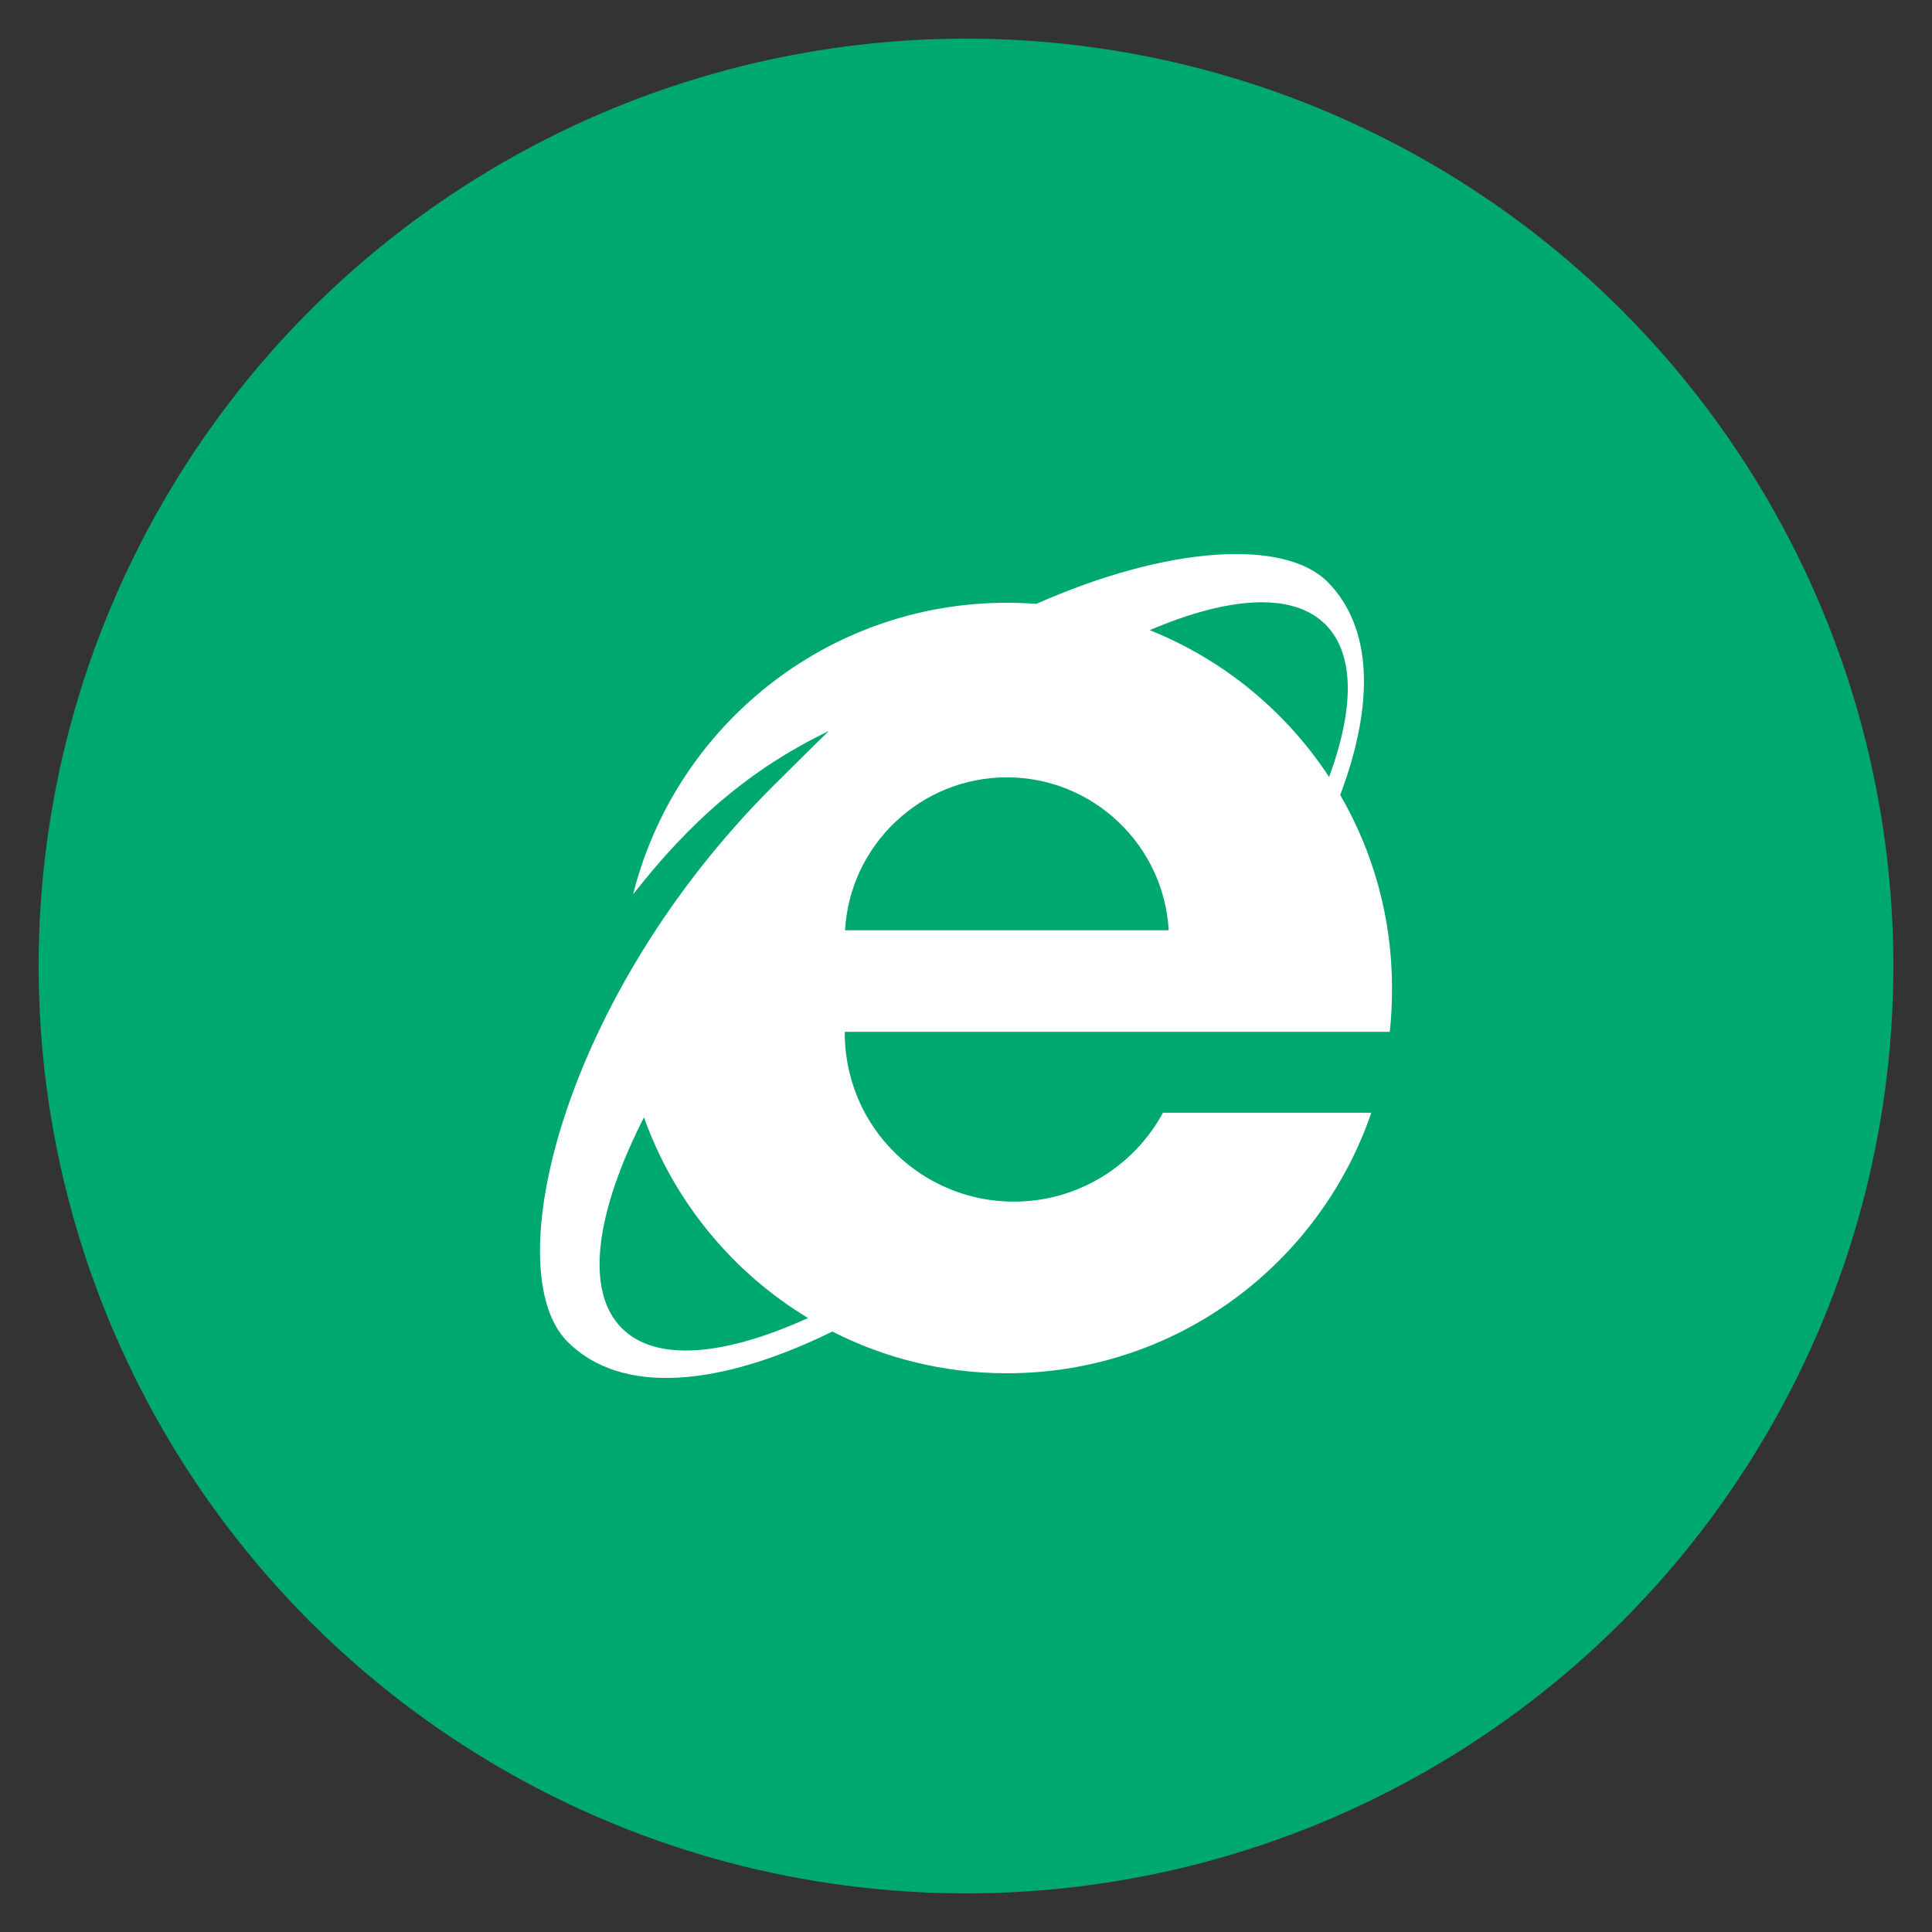 <?xml version="1.0" encoding="utf-8"?>
<!-- Generate more at customizr.net -->
<!DOCTYPE svg PUBLIC "-//W3C//DTD SVG 1.1//EN" "http://www.w3.org/Graphics/SVG/1.1/DTD/svg11.dtd">
<svg id="ie" class="custom-icon" version="1.1" xmlns="http://www.w3.org/2000/svg" xmlns:xlink="http://www.w3.org/1999/xlink" viewBox="0 0 100 100" style="height: 40px; width: 40px;"><rect x="0" y="0" width="100" height="100" fill="#333333" stroke="none"/><circle class="outer-shape" cx="50" cy="50" r="48" style="opacity: 1; fill: rgb(0, 168, 113);"></circle>
	<path class="inner-shape" style="opacity: 1; fill: rgb(255, 255, 255);" transform="translate(27.5,27.5) scale(0.45)" d="M74.963,57.575h23.78C98.927,55.925,99,54.241,99,52.518c0-8.081-2.169-15.661-5.956-22.189 c3.917-10.408,3.777-19.24-1.466-24.519c-4.987-4.965-18.364-4.158-33.487,2.539c-1.118-0.085-2.248-0.128-3.389-0.128 c-20.757,0-38.172,14.284-42.987,33.531c6.511-8.336,13.362-14.381,22.513-18.783c-0.832,0.78-5.687,5.607-6.504,6.424 C3.593,53.518-4.018,85.031,4.171,93.221c6.225,6.223,17.505,5.172,30.461-1.174c6.024,3.068,12.844,4.798,20.069,4.798 c19.457,0,35.944-12.523,41.917-29.965H72.656c-3.298,6.083-9.746,10.223-17.148,10.223c-7.402,0-13.85-4.14-17.148-10.223 c-1.466-2.747-2.309-5.899-2.309-9.234v-0.073h38.912L74.963,57.575z M36.088,45.887c0.55-9.782,8.684-17.587,18.614-17.587 s18.064,7.805,18.614,17.587H36.09H36.088z M91.36,10.729c3.377,3.413,3.293,9.693,0.404,17.531 c-4.949-7.546-12.141-13.493-20.63-16.888C80.211,7.48,87.596,6.964,91.36,10.729z M10.418,91.668 c-4.31-4.311-3.01-13.36,2.542-24.262c3.456,9.698,10.191,17.84,18.873,23.085c-9.613,4.364-17.482,5.105-21.413,1.176 L10.418,91.668z"></path>
</svg>

